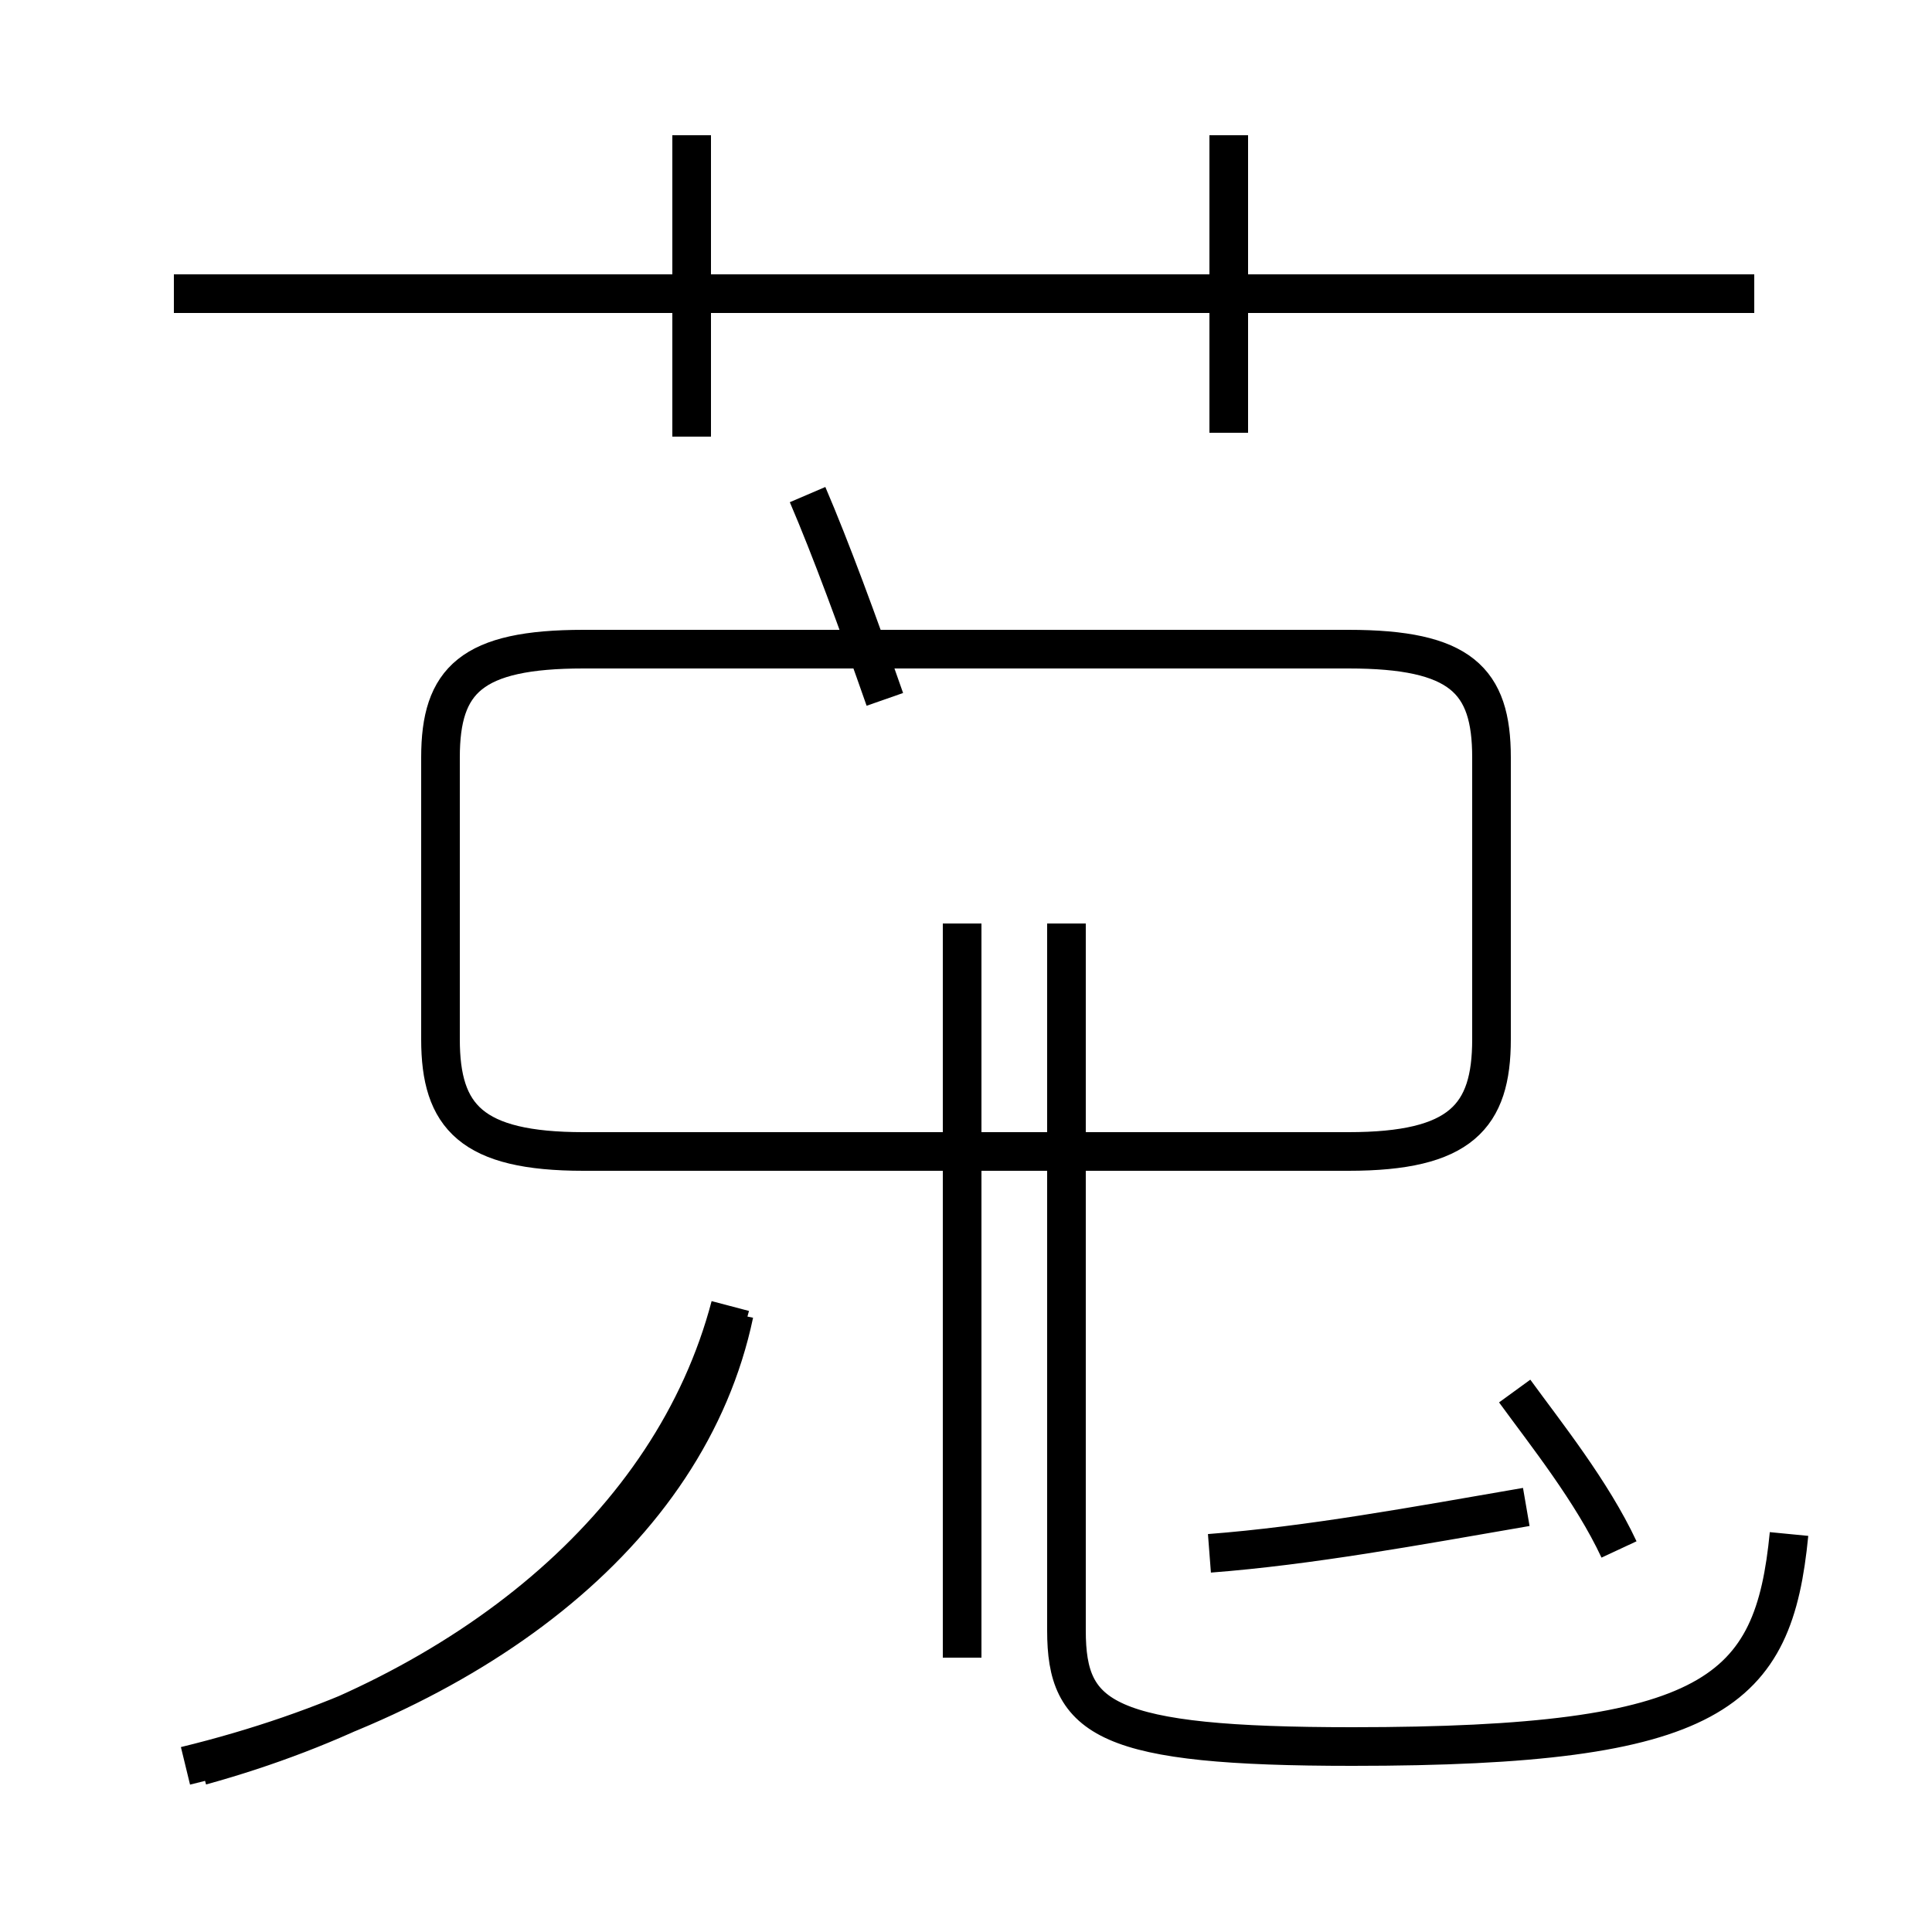 <?xml version='1.0' encoding='utf8'?>
<svg viewBox="0.0 -44.0 50.0 50.0" version="1.1" xmlns="http://www.w3.org/2000/svg">
<rect x="0.0" y="-44.0" width="50.0" height="50.0" fill="#808080" stroke="none"/>
<rect x="-1000" y="-1000" width="2000" height="2000" stroke="white" fill="white"/>
<g style="fill:none; stroke:#000000;  stroke-width:1">
<path d="M 45.4 36.4 L 4.5 36.4 M 17.9 32.7 L 17.9 40.5 M 31.8 32.8 L 31.8 40.5 M 15.1 14.2 L 34.9 14.2 C 37.8 14.2 38.6 15.1 38.6 17.1 L 38.6 24.4 C 38.6 26.4 37.8 27.2 34.9 27.2 L 15.1 27.2 C 12.2 27.2 11.4 26.4 11.4 24.4 L 11.4 17.1 C 11.4 15.1 12.2 14.2 15.1 14.2 Z M 24.9 20.1 L 24.9 1.1 M 46.3 4.3 C 45.9 0.2 44.4 -1.2 35.0 -1.2 C 28.6 -1.2 27.6 -0.5 27.6 1.8 L 27.6 20.1 M 20.9 31.2 C 21.5 29.8 22.2 27.9 22.9 25.9 M 4.8 -1.7 C 12.2 0.1 17.8 4.3 19.0 10.0 M 41.9 3.9 C 41.2 5.4 40.0 6.9 39.2 8.0 M 31.3 3.8 C 33.9 4.0 36.6 4.5 39.5 5.0 M 5.2 -1.7 C 12.1 0.2 17.4 4.5 18.9 10.2 " transform="scale(1, -1)" />
</g>
</svg>